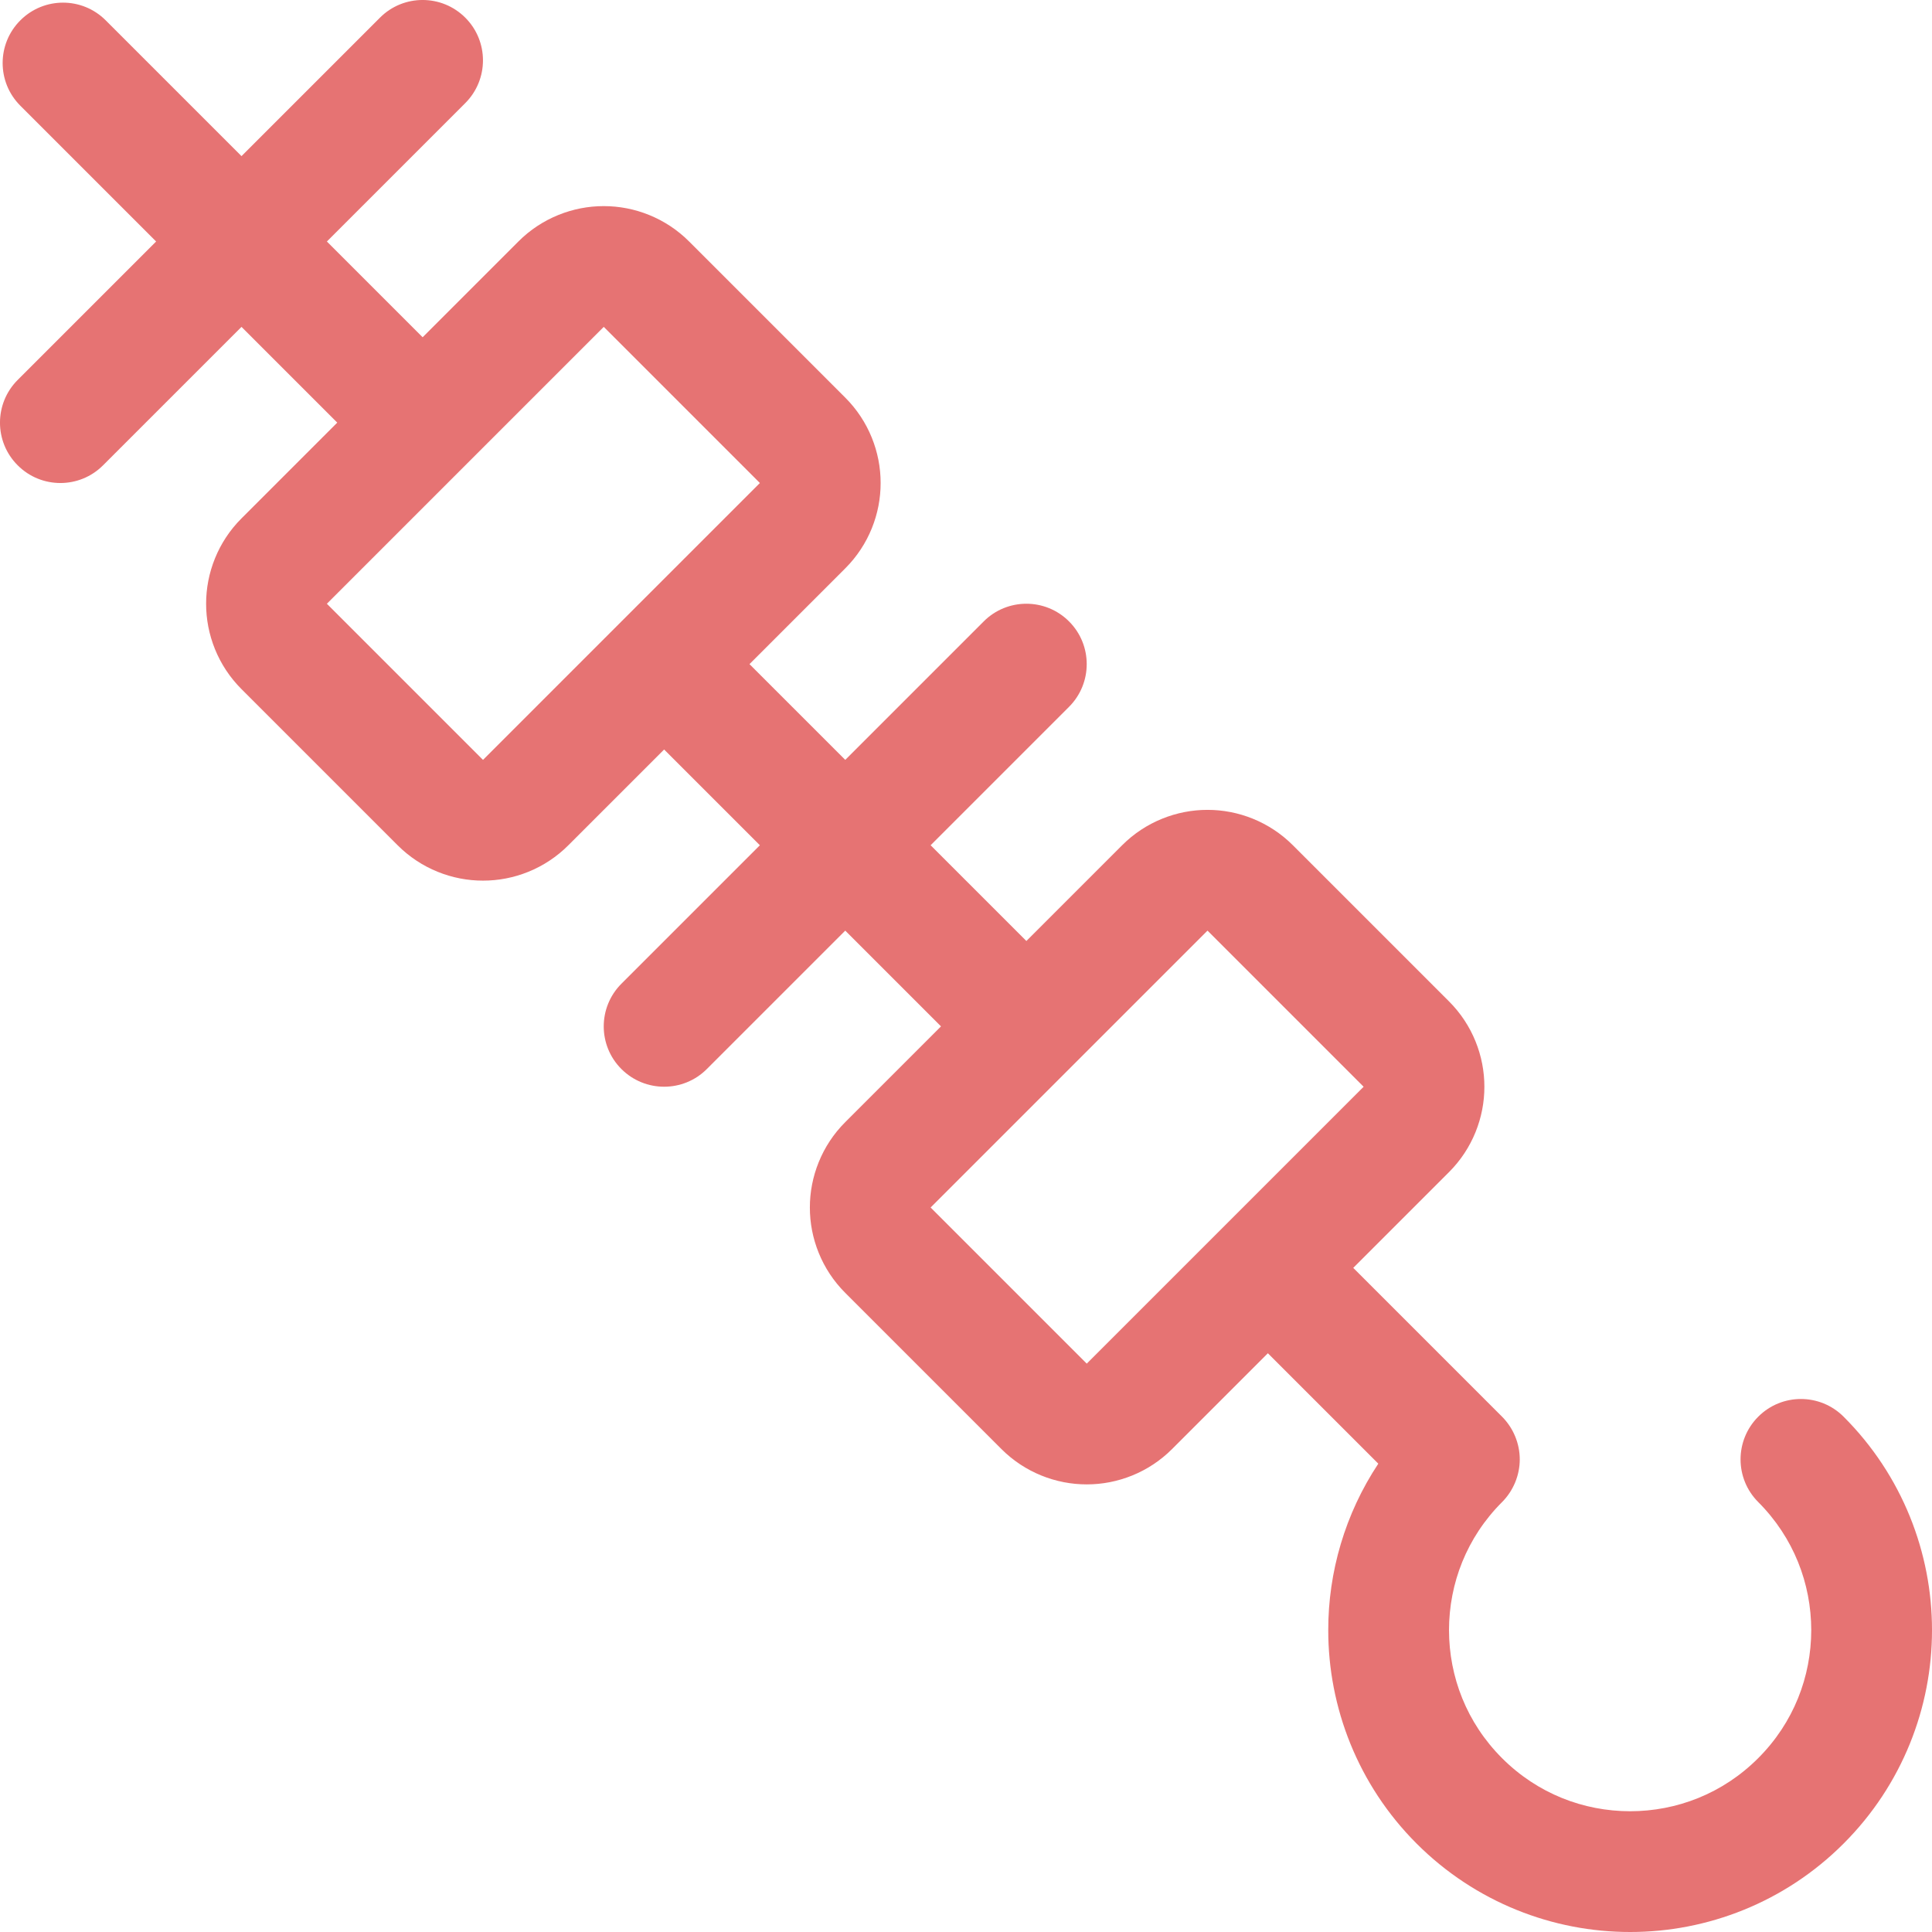 <?xml version="1.0" encoding="iso-8859-1"?>
<!-- Generator: Adobe Illustrator 19.2.1, SVG Export Plug-In . SVG Version: 6.00 Build 0)  -->
<svg version="1.1" xmlns="http://www.w3.org/2000/svg" xmlns:xlink="http://www.w3.org/1999/xlink" x="0px" y="0px"
	 viewBox="0 0 32 32" style="enable-background:new 0 0 32 32;" xml:space="preserve">
<g id="Layer_13">
	<path style="fill:#E67373;" d="M1.707,7.707L4,5.414L5.586,7L4,8.586C3.611,8.974,3.413,9.492,3.414,10
		C3.413,10.509,3.611,11.026,4,11.414L6.586,14C6.974,14.389,7.492,14.587,8,14.586C8.509,14.587,9.026,14.389,9.414,14L11,12.414
		l1.151,1.151L12.586,14l-2.293,2.293c-0.391,0.391-0.391,1.024,0,1.414c0.391,0.39,1.024,0.39,1.414,0L14,15.414L15.586,17
		L14,18.586c-0.389,0.388-0.587,0.906-0.586,1.414c-0.001,0.509,0.197,1.026,0.586,1.414L16.586,24
		c0.388,0.389,0.906,0.587,1.414,0.586c0.508,0.001,1.026-0.197,1.414-0.586L21,22.414l1.829,1.829
		C22.277,25.076,21.999,26.041,22,27c-0.001,1.276,0.49,2.562,1.464,3.536C24.438,31.51,25.724,32.001,27,32
		c1.276,0.001,2.562-0.49,3.535-1.464C31.51,29.562,32.001,28.276,32,27c0.001-1.276-0.49-2.562-1.464-3.535
		c-0.391-0.391-1.024-0.391-1.414,0c-0.391,0.391-0.39,1.024,0,1.414C29.709,25.467,29.999,26.229,30,27
		c-0.001,0.771-0.291,1.533-0.879,2.121C28.533,29.709,27.771,29.999,27,30c-0.771-0.001-1.533-0.291-2.121-0.879
		C24.291,28.533,24.001,27.771,24,27c0.001-0.771,0.291-1.533,0.879-2.121c0.186-0.186,0.293-0.444,0.293-0.707
		c0-0.263-0.107-0.521-0.293-0.707L22.414,21L24,19.414c0.389-0.388,0.587-0.906,0.586-1.414c0.001-0.508-0.197-1.026-0.586-1.414
		L21.414,14c-0.388-0.389-0.906-0.587-1.414-0.586c-0.508-0.001-1.026,0.197-1.414,0.586l0,0L17,15.586L15.414,14l2.293-2.293
		c0.39-0.391,0.39-1.024,0-1.414c-0.39-0.391-1.024-0.391-1.414,0L14,12.586l-0.435-0.435L12.414,11L14,9.414
		C14.389,9.026,14.587,8.509,14.586,8C14.587,7.492,14.389,6.974,14,6.586L11.414,4C11.026,3.611,10.508,3.413,10,3.414
		C9.492,3.413,8.974,3.611,8.586,4l0,0L7,5.586L5.414,4l2.293-2.293c0.39-0.391,0.39-1.024,0-1.414
		c-0.391-0.391-1.024-0.391-1.414,0L4,2.586L1.751,0.337c-0.39-0.391-1.024-0.391-1.414,0c-0.391,0.39-0.391,1.024,0,1.414L2.586,4
		L0.293,6.293c-0.391,0.391-0.391,1.024,0,1.414C0.683,8.098,1.317,8.098,1.707,7.707z M20,15.414L20,15.414L20,15.414l-0.707-0.707
		L20,15.414z M20,15.414L22.586,18l0,0L18,22.586L15.414,20L20,15.414z M10,5.414L10,5.414L10,5.414L9.293,4.707L10,5.414z
		 M10,5.414L12.586,8l0,0L8,12.586L5.414,10L10,5.414z"/>
</g>
<g id="Layer_1">
</g>
</svg>
